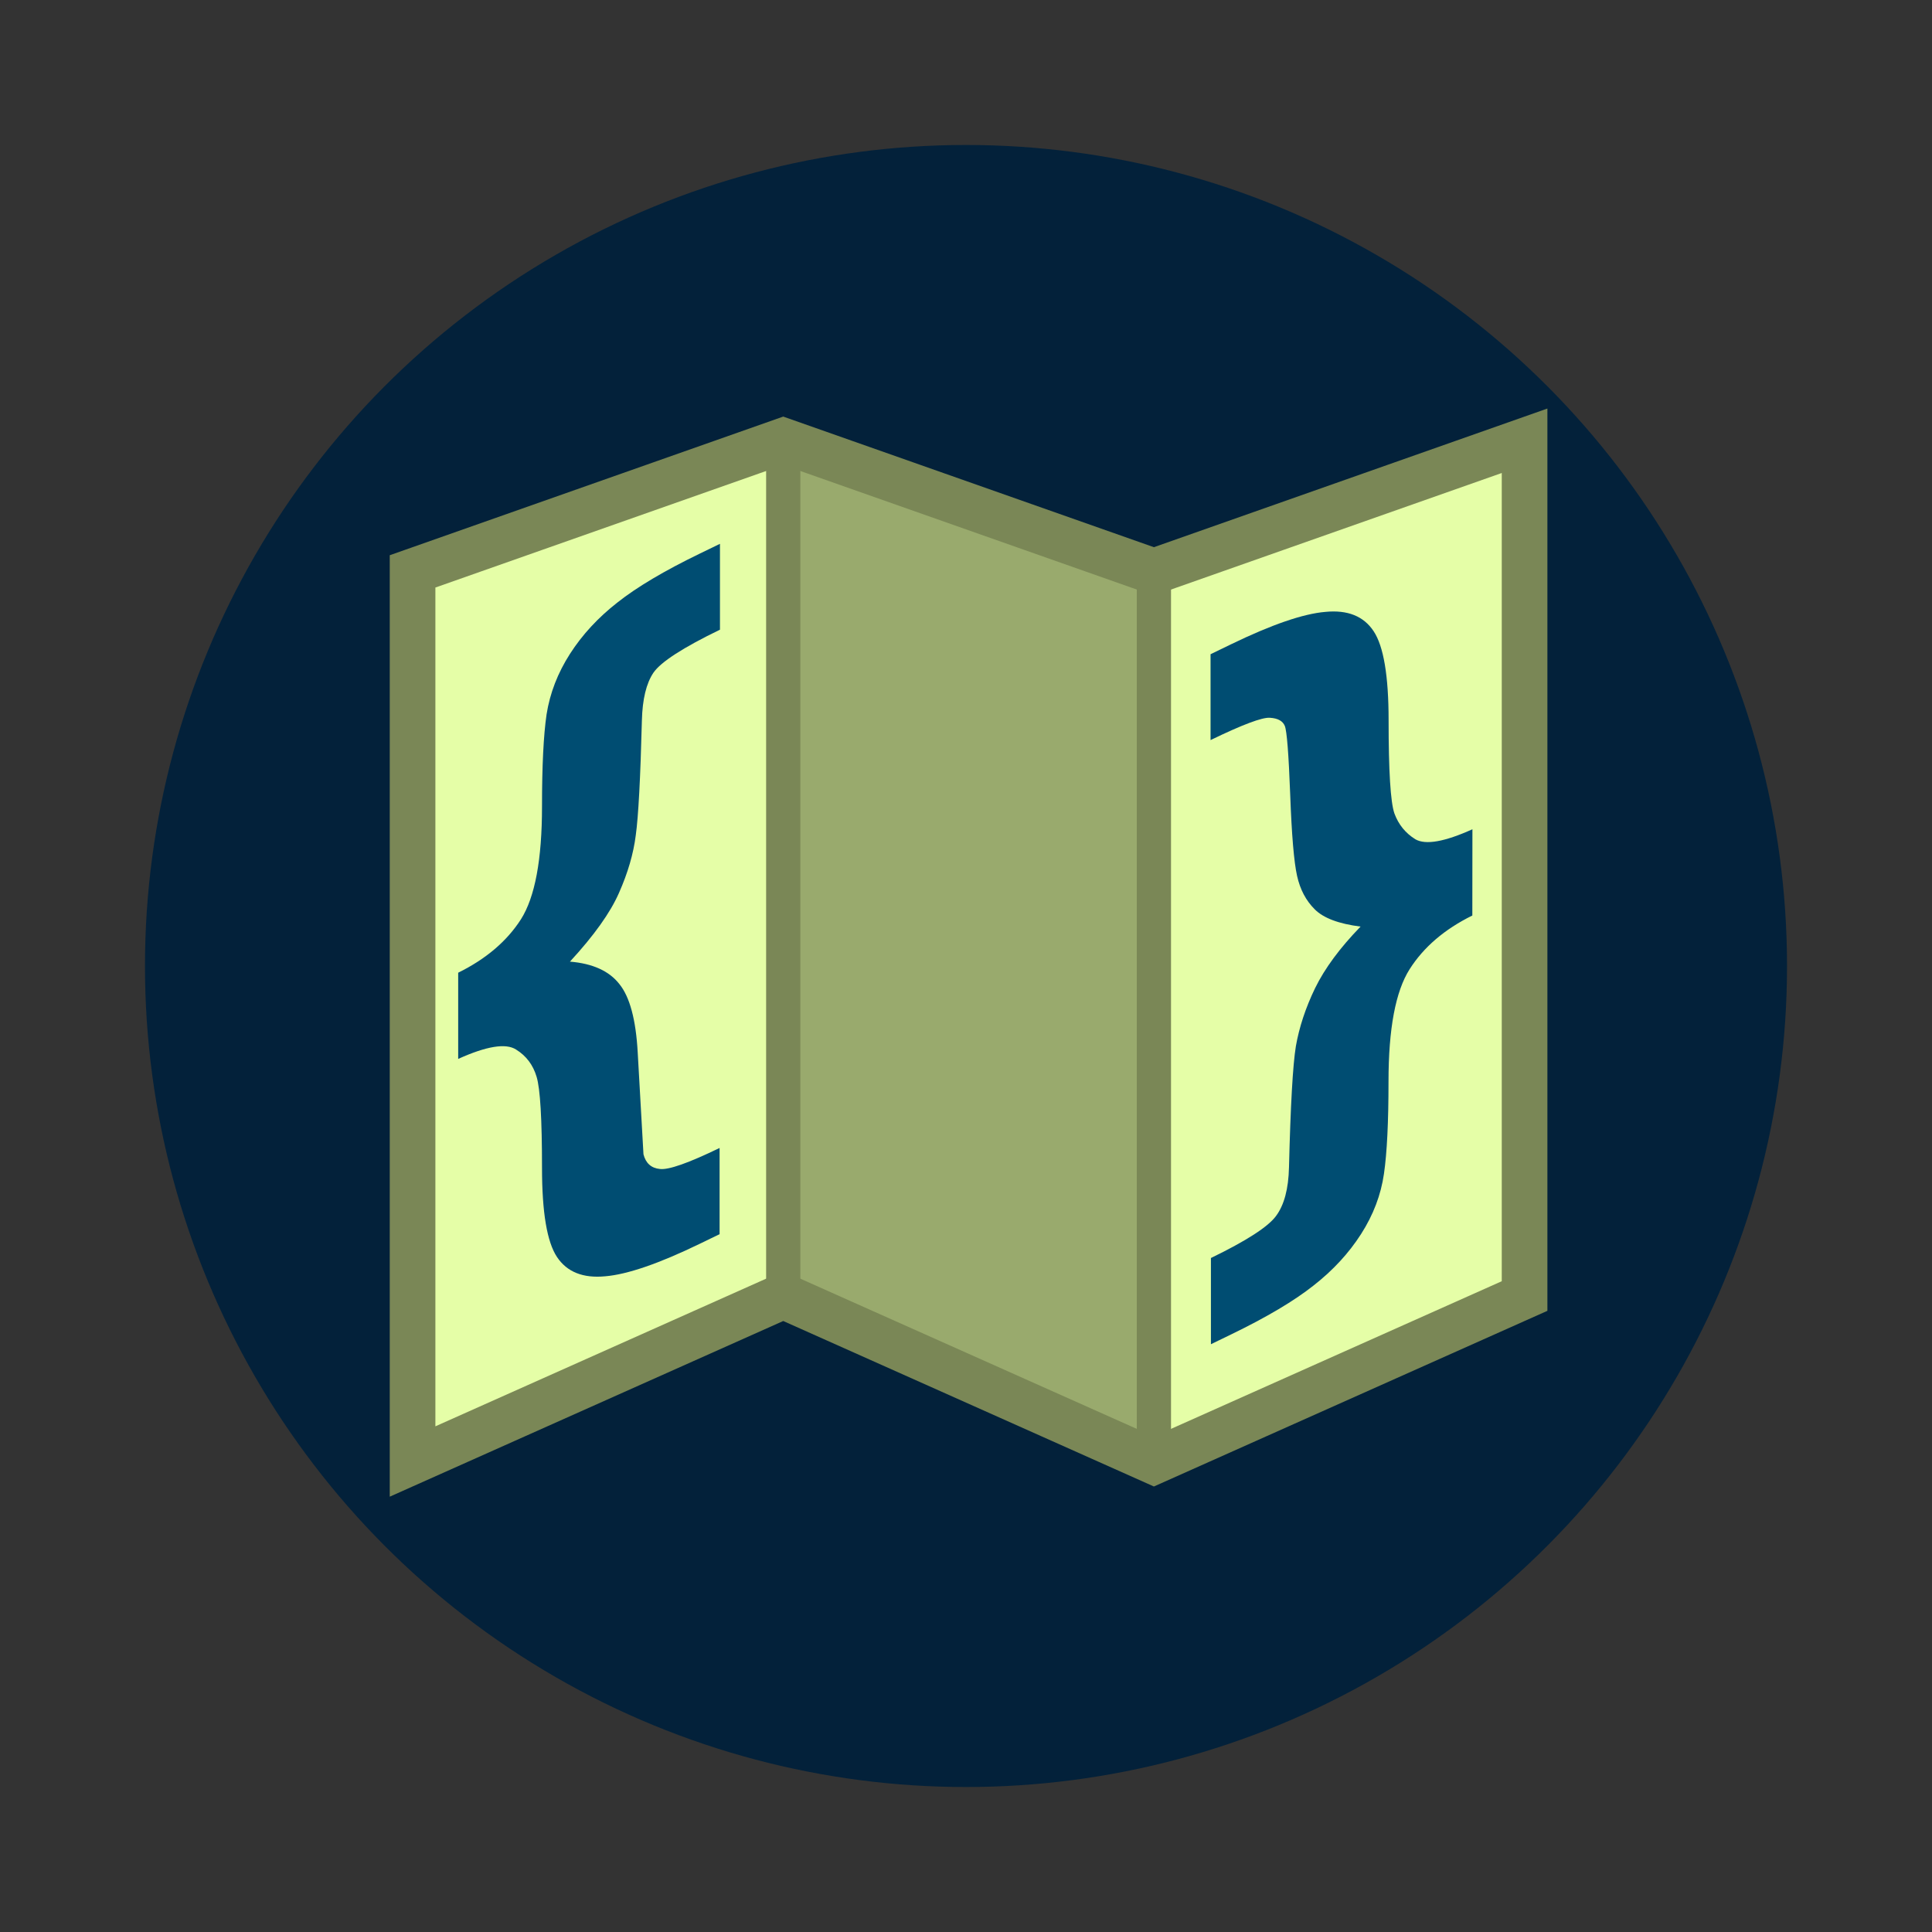 <?xml version="1.0" encoding="UTF-8" standalone="no"?>
<!-- Created with Inkscape (http://www.inkscape.org/) -->

<svg
   width="12.7mm"
   height="12.7mm"
   viewBox="0 0 12.7 12.7"
   version="1.1"
   id="svg5"
   inkscape:version="1.2.2 (b0a8486541, 2022-12-01)"
   sodipodi:docname="favicon-maskable.svg"
   inkscape:export-filename="../../../../Zwischenablage/favicon.png"
   inkscape:export-xdpi="64"
   inkscape:export-ydpi="64"
   xmlns:inkscape="http://www.inkscape.org/namespaces/inkscape"
   xmlns:sodipodi="http://sodipodi.sourceforge.net/DTD/sodipodi-0.dtd"
   xmlns="http://www.w3.org/2000/svg"
   xmlns:svg="http://www.w3.org/2000/svg">
  <rect x="0" y="0" width="12.7" height="12.7" fill="#333333" stroke="none"/>
  <sodipodi:namedview
     id="namedview7"
     pagecolor="#505050"
     bordercolor="#eeeeee"
     borderopacity="1"
     inkscape:showpageshadow="0"
     inkscape:pageopacity="0"
     inkscape:pagecheckerboard="0"
     inkscape:deskcolor="#505050"
     inkscape:document-units="mm"
     showgrid="false"
     inkscape:zoom="5.6568543"
     inkscape:cx="61.960232"
     inkscape:cy="28.991378"
     inkscape:window-width="1920"
     inkscape:window-height="1063"
     inkscape:window-x="0"
     inkscape:window-y="0"
     inkscape:window-maximized="1"
     inkscape:current-layer="svg5" />
  <defs
     id="defs2">
    <linearGradient
       id="linearGradient6501"
       inkscape:swatch="solid">
      <stop
         style="stop-color:#000000;stop-opacity:1;"
         offset="0"
         id="stop6499" />
    </linearGradient>
  </defs>
  <circle
     style="fill:#03213a;stroke:none;stroke-width:0.381;stroke-linecap:round;stroke-linejoin:bevel;stroke-miterlimit:6.3;fill-opacity:1"
     id="path4067"
     cy="6.35"
     cx="6.35"
     r="5.397" />
  <g
     inkscape:groupmode="layer"
     id="layer2"
     inkscape:label="Layer 2" />
  <g
     inkscape:label="Layer 1"
     inkscape:groupmode="layer"
     id="layer1"
     transform="matrix(0.6,0,0,0.6,2.547,2.505)">
    <path
       style="fill:#e5fea7;fill-opacity:1;fill-rule:evenodd;stroke:none;stroke-width:0.515;stroke-linecap:butt;stroke-linejoin:miter;stroke-miterlimit:1.7;stroke-dasharray:none;stroke-opacity:1"
       d="M 4.336,0.654 0.275,2.085 V 11.837 L 4.336,10.024 Z"
       id="path4490"
       sodipodi:nodetypes="ccccc" />
    <path
       style="fill:#e5fea7;fill-opacity:1;fill-rule:evenodd;stroke:none;stroke-width:0.515px;stroke-linecap:butt;stroke-linejoin:round;stroke-opacity:1"
       d="M 12.458,0.654 8.397,2.085 v 9.752 l 4.061,-1.813 z"
       id="path4490-2"
       sodipodi:nodetypes="ccccc" />
    <path
       style="fill:#99aa6d;fill-opacity:1;fill-rule:evenodd;stroke:#7a8756;stroke-width:0.375;stroke-linecap:butt;stroke-linejoin:bevel;stroke-miterlimit:1.4;stroke-dasharray:none;stroke-opacity:1"
       d="M 4.336,0.654 8.397,2.085 V 11.837 L 4.336,10.024 Z"
       id="path4490-7"
       sodipodi:nodetypes="ccccc" />
    <path
       d="M 4.336,0.654 8.397,2.085 V 11.837 L 4.336,10.024 Z m 8.122,0 -4.061,1.431 v 9.752 l 4.061,-1.813 z m -8.122,0 L 0.275,2.085 V 11.837 L 4.336,10.024 Z"
       style="fill:none;fill-opacity:1;fill-rule:evenodd;stroke:none;stroke-width:0.515;stroke-linecap:butt;stroke-linejoin:miter;stroke-miterlimit:1.7;stroke-dasharray:none;stroke-opacity:1"
       id="path74242" />
    <g
       aria-label="{"
       transform="matrix(1.017,-0.493,0,0.954,0.186,0.094)"
       id="text51675"
       style="font-size:8.445px;line-height:125%;letter-spacing:0px;word-spacing:0px;fill:#004d72;stroke-width:0.264px">
      <path
         d="M 0.579,7.985 V 6.995 Q 1.028,6.991 1.255,6.731 1.482,6.467 1.482,5.552 q 0,-0.697 0.049,-1.031 Q 1.585,4.183 1.783,3.956 1.981,3.729 2.294,3.63 2.608,3.527 3.181,3.527 H 3.399 v 0.986 q -0.598,0 -0.717,0.124 Q 2.567,4.76 2.558,5.119 2.534,6.108 2.492,6.405 2.455,6.702 2.311,6.974 2.171,7.242 1.783,7.49 2.15,7.712 2.315,8.022 2.484,8.331 2.513,8.912 l 0.062,1.2 q 0.037,0.173 0.177,0.26 0.14,0.091 0.643,0.091 v 0.99 H 3.181 q -0.66,0 -1.018,-0.153 Q 1.804,11.151 1.643,10.809 1.482,10.467 1.482,9.704 q 0,-0.841 -0.058,-1.076 Q 1.367,8.393 1.202,8.199 1.037,8.001 0.579,7.985 Z"
         style="font-family:Impact;-inkscape-font-specification:Impact"
         id="path67897" />
    </g>
    <g
       aria-label="}"
       transform="matrix(1.017,-0.493,0,0.954,0.186,0.094)"
       id="text51675-0"
       style="font-size:8.445px;line-height:125%;letter-spacing:0px;word-spacing:0px;fill:#004d72;stroke-width:0.264px">
      <path
         d="m 11.504,11.984 q -0.449,0.004 -0.676,0.268 -0.227,0.264 -0.227,1.171 0,0.701 -0.049,1.035 -0.049,0.338 -0.247,0.565 -0.198,0.227 -0.511,0.326 -0.313,0.103 -0.887,0.103 H 8.688 v -0.99 q 0.573,0 0.701,-0.12 0.132,-0.12 0.14,-0.487 0.025,-1.056 0.074,-1.352 Q 9.657,12.202 9.81,11.943 9.966,11.683 10.3,11.489 9.946,11.258 9.806,11.035 9.665,10.813 9.616,10.553 9.566,10.289 9.542,9.58 9.517,8.866 9.484,8.763 9.451,8.66 9.323,8.586 9.199,8.512 8.684,8.512 V 7.526 h 0.219 q 0.66,0 1.018,0.153 0.359,0.148 0.52,0.491 0.161,0.342 0.161,1.105 0,0.874 0.062,1.101 0.066,0.227 0.227,0.416 0.165,0.186 0.614,0.202 z"
         style="font-family:Impact;-inkscape-font-specification:Impact"
         id="path67900" />
    </g>
    <path
       id="path75709"
       style="fill:none;fill-opacity:1;fill-rule:evenodd;stroke:#7a8756;stroke-width:0.5;stroke-linecap:butt;stroke-linejoin:miter;stroke-miterlimit:6.3;stroke-dasharray:none;stroke-opacity:1"
       d="M 4.336,0.654 0.275,2.085 V 11.837 L 4.336,10.024 8.397,11.837 12.458,10.024 V 0.654 L 8.397,2.085 Z" />
  </g>
</svg>

